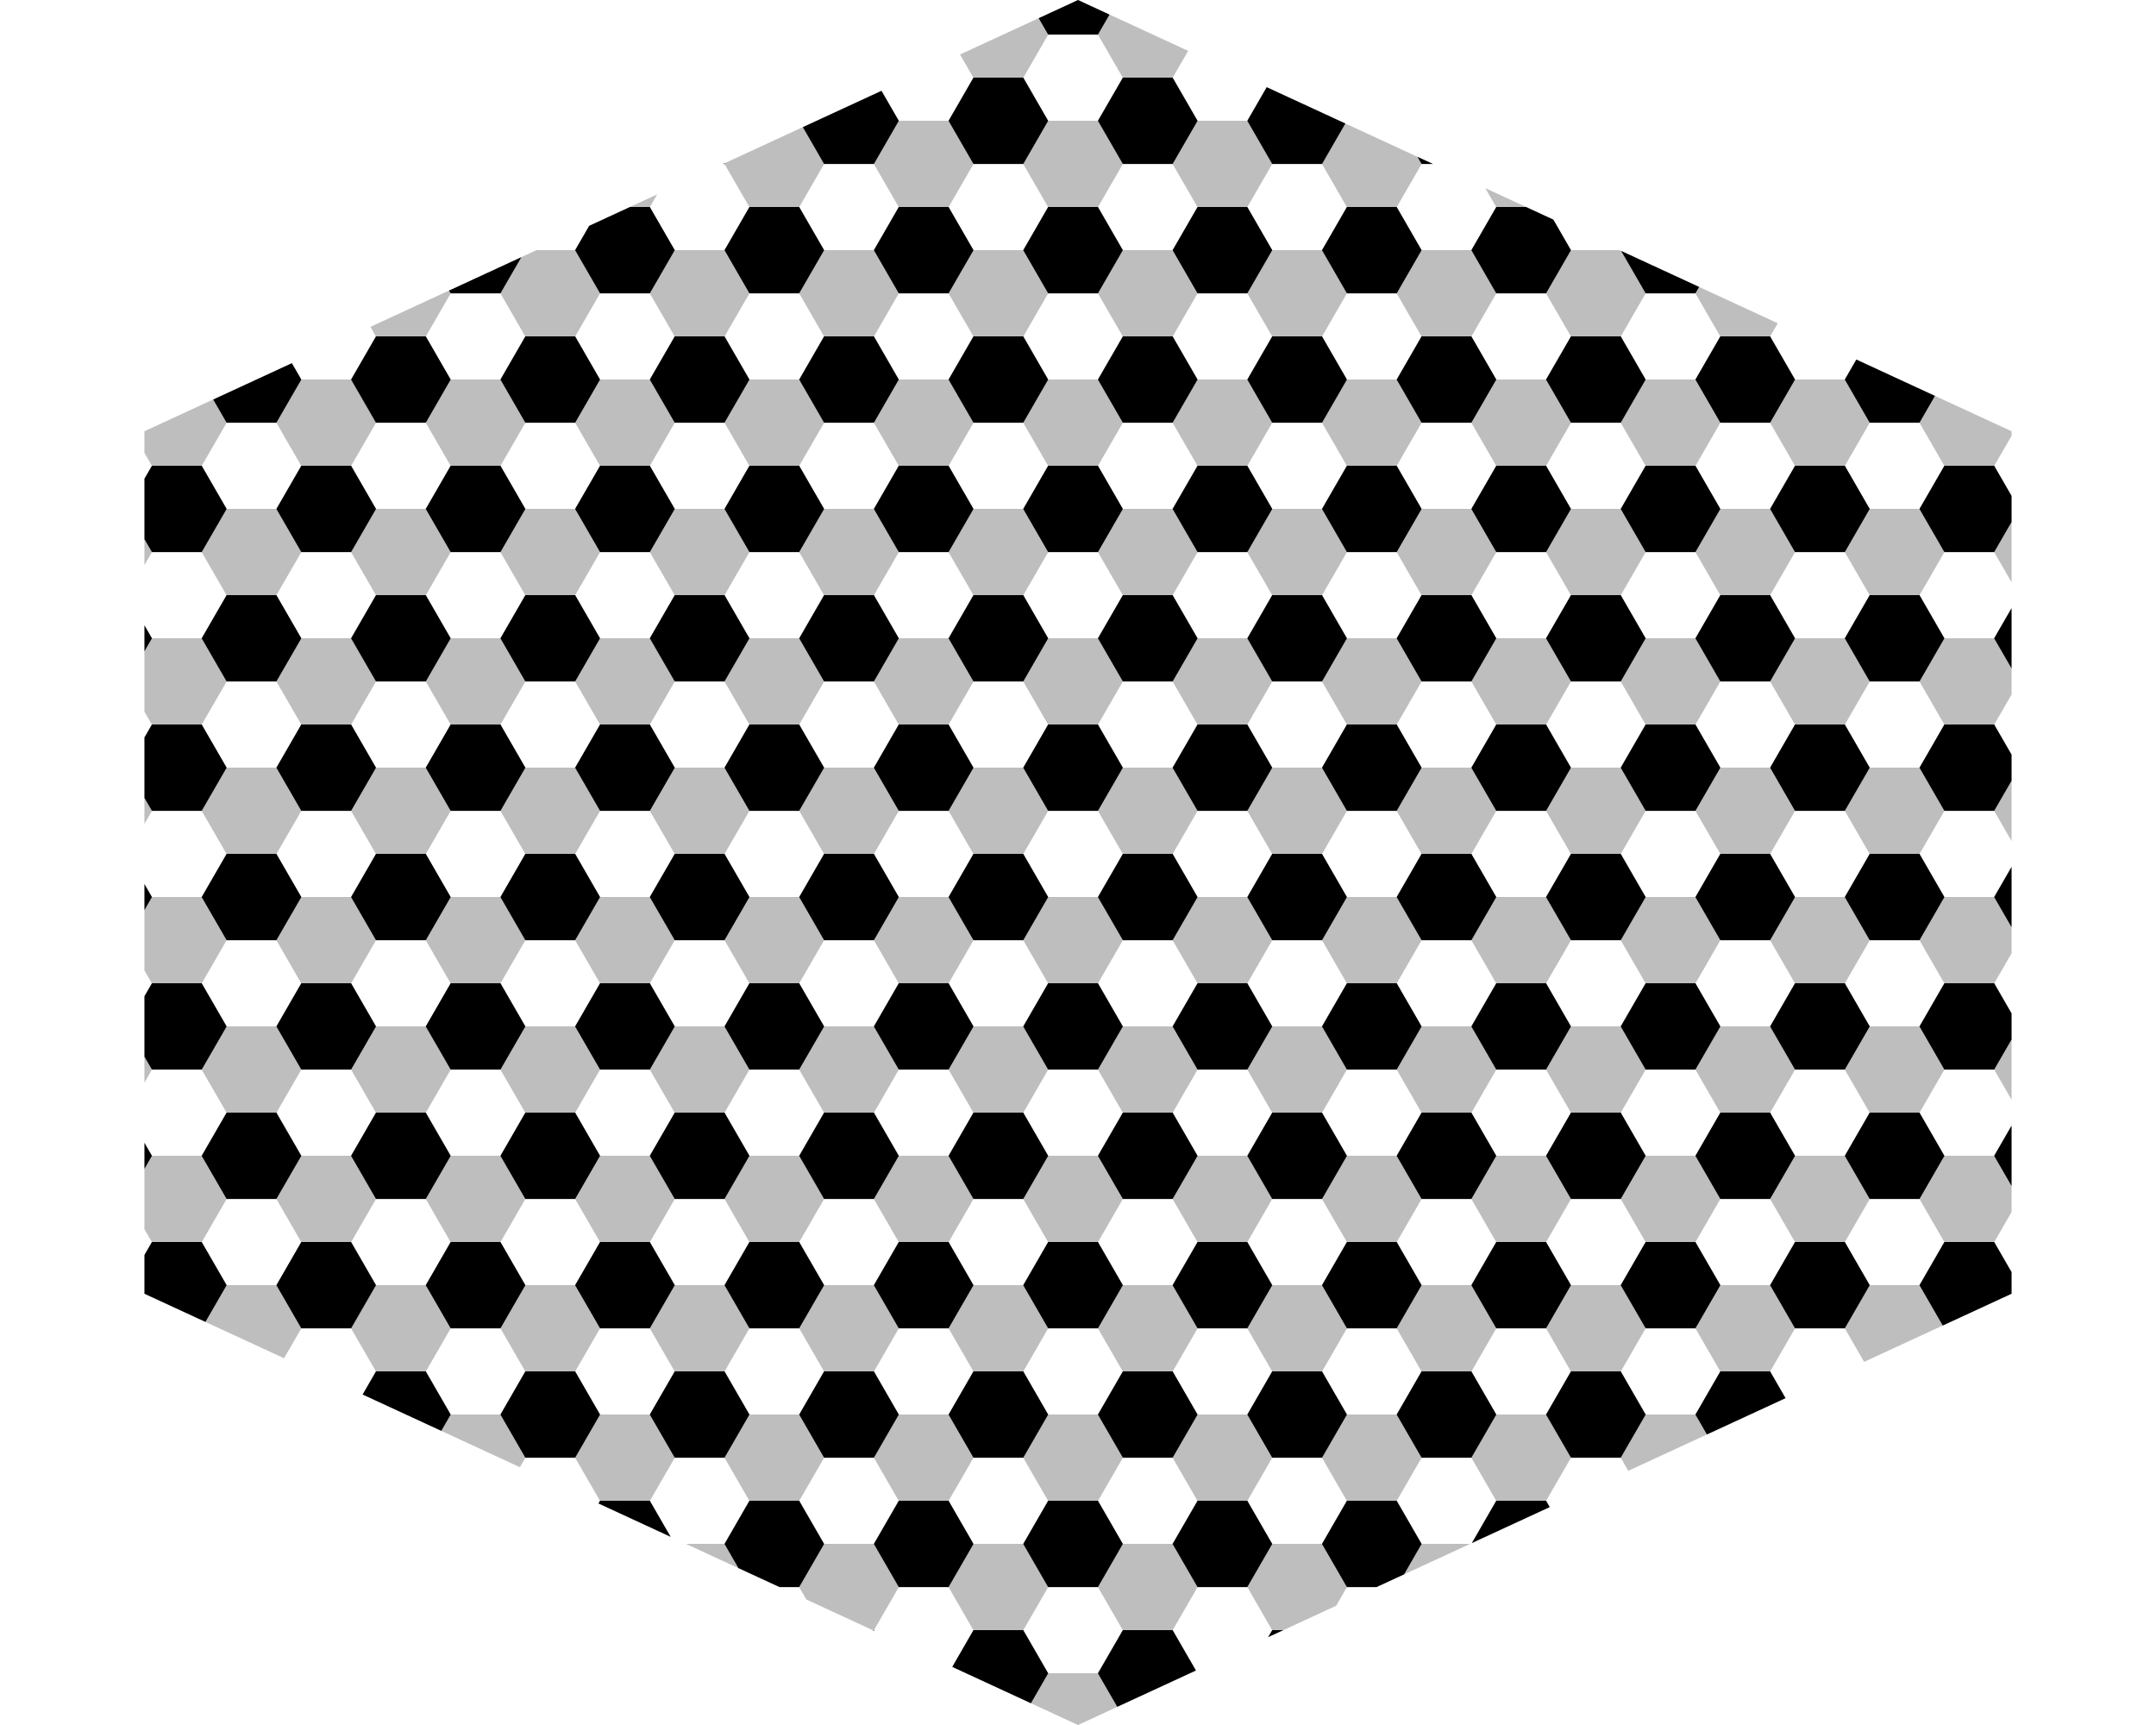 <?xml version='1.0' encoding='UTF-8' ?>
<svg xmlns='http://www.w3.org/2000/svg' xmlns:xlink='http://www.w3.org/1999/xlink' viewBox='0 0 720.00 576.00'>
<defs>
  <style type='text/css'><![CDATA[
    line, polyline, polygon, path, rect, circle {
      fill: none;
      stroke: #000000;
      stroke-linecap: round;
      stroke-linejoin: round;
      stroke-miterlimit: 10.00;
    }
  ]]></style>
</defs>
<rect width='100%' height='100%' style='stroke: none; fill: #FFFFFF;'/>
<polygon points='75.67,227.52 67.34,241.94 75.67,256.35 92.31,256.35 100.64,241.94 92.31,227.52 ' style='stroke-width: 2.13; stroke: none; fill: #FFFFFF;' />
<polygon points='75.67,400.32 67.34,414.74 75.67,429.15 92.31,429.15 100.64,414.74 92.31,400.32 ' style='stroke-width: 2.13; stroke: none; fill: #FFFFFF;' />
<polygon points='75.67,313.92 67.34,328.34 75.67,342.75 92.31,342.75 100.64,328.34 92.31,313.92 ' style='stroke-width: 2.13; stroke: none; fill: #FFFFFF;' />
<polygon points='75.67,141.12 67.34,155.54 75.67,169.95 92.31,169.95 100.64,155.54 92.31,141.12 ' style='stroke-width: 2.13; stroke: none; fill: #FFFFFF;' />
<polygon points='100.61,270.72 92.29,285.14 100.61,299.55 117.26,299.55 125.58,285.14 117.26,270.72 ' style='stroke-width: 2.13; stroke: none; fill: #FFFFFF;' />
<polygon points='100.61,184.32 92.29,198.74 100.61,213.15 117.26,213.15 125.58,198.74 117.26,184.32 ' style='stroke-width: 2.13; stroke: none; fill: #FFFFFF;' />
<polygon points='100.61,357.12 92.29,371.54 100.61,385.95 117.26,385.95 125.58,371.54 117.26,357.12 ' style='stroke-width: 2.13; stroke: none; fill: #FFFFFF;' />
<polygon points='125.55,313.92 117.23,328.34 125.55,342.75 142.20,342.75 150.52,328.34 142.20,313.92 ' style='stroke-width: 2.13; stroke: none; fill: #FFFFFF;' />
<polygon points='125.55,227.52 117.23,241.94 125.55,256.35 142.20,256.35 150.52,241.94 142.20,227.52 ' style='stroke-width: 2.13; stroke: none; fill: #FFFFFF;' />
<polygon points='125.55,400.32 117.23,414.74 125.55,429.15 142.20,429.15 150.52,414.74 142.20,400.32 ' style='stroke-width: 2.13; stroke: none; fill: #FFFFFF;' />
<polygon points='125.55,141.12 117.23,155.54 125.55,169.95 142.20,169.95 150.52,155.54 142.20,141.12 ' style='stroke-width: 2.13; stroke: none; fill: #FFFFFF;' />
<polygon points='150.49,357.12 142.17,371.54 150.49,385.95 167.14,385.95 175.46,371.54 167.14,357.12 ' style='stroke-width: 2.13; stroke: none; fill: #FFFFFF;' />
<polygon points='150.49,443.52 142.17,457.94 150.49,472.35 167.14,472.35 175.46,457.94 167.14,443.52 ' style='stroke-width: 2.13; stroke: none; fill: #FFFFFF;' />
<polygon points='150.49,97.92 142.17,112.34 150.49,126.75 167.14,126.75 175.46,112.34 167.14,97.92 ' style='stroke-width: 2.13; stroke: none; fill: #FFFFFF;' />
<polygon points='150.49,270.72 142.17,285.14 150.49,299.55 167.14,299.55 175.46,285.14 167.14,270.72 ' style='stroke-width: 2.13; stroke: none; fill: #FFFFFF;' />
<polygon points='150.49,184.32 142.17,198.74 150.49,213.15 167.14,213.15 175.46,198.74 167.14,184.32 ' style='stroke-width: 2.13; stroke: none; fill: #FFFFFF;' />
<polygon points='175.43,141.12 167.11,155.54 175.43,169.95 192.08,169.95 200.40,155.54 192.08,141.12 ' style='stroke-width: 2.13; stroke: none; fill: #FFFFFF;' />
<polygon points='175.43,400.32 167.11,414.74 175.43,429.15 192.08,429.15 200.40,414.74 192.08,400.32 ' style='stroke-width: 2.13; stroke: none; fill: #FFFFFF;' />
<polygon points='175.43,313.92 167.11,328.34 175.43,342.75 192.08,342.75 200.40,328.34 192.08,313.92 ' style='stroke-width: 2.13; stroke: none; fill: #FFFFFF;' />
<polygon points='175.43,227.52 167.11,241.94 175.43,256.35 192.08,256.35 200.40,241.94 192.08,227.52 ' style='stroke-width: 2.13; stroke: none; fill: #FFFFFF;' />
<polygon points='200.38,184.32 192.05,198.74 200.38,213.15 217.02,213.15 225.35,198.74 217.02,184.32 ' style='stroke-width: 2.13; stroke: none; fill: #FFFFFF;' />
<polygon points='200.38,443.52 192.05,457.94 200.38,472.35 217.02,472.35 225.35,457.94 217.02,443.52 ' style='stroke-width: 2.13; stroke: none; fill: #FFFFFF;' />
<polygon points='200.38,357.12 192.05,371.54 200.38,385.95 217.02,385.95 225.35,371.54 217.02,357.12 ' style='stroke-width: 2.13; stroke: none; fill: #FFFFFF;' />
<polygon points='200.38,270.72 192.05,285.14 200.38,299.55 217.02,299.55 225.35,285.14 217.02,270.72 ' style='stroke-width: 2.13; stroke: none; fill: #FFFFFF;' />
<polygon points='200.38,97.92 192.05,112.34 200.38,126.75 217.02,126.75 225.35,112.34 217.02,97.92 ' style='stroke-width: 2.13; stroke: none; fill: #FFFFFF;' />
<polygon points='225.32,227.52 216.99,241.94 225.32,256.35 241.96,256.35 250.29,241.94 241.96,227.52 ' style='stroke-width: 2.13; stroke: none; fill: #FFFFFF;' />
<polygon points='225.32,400.32 216.99,414.74 225.32,429.15 241.96,429.15 250.29,414.74 241.96,400.32 ' style='stroke-width: 2.13; stroke: none; fill: #FFFFFF;' />
<polygon points='225.32,313.92 216.99,328.34 225.32,342.75 241.96,342.75 250.29,328.34 241.96,313.92 ' style='stroke-width: 2.13; stroke: none; fill: #FFFFFF;' />
<polygon points='225.32,141.12 216.99,155.54 225.32,169.95 241.96,169.95 250.29,155.54 241.96,141.12 ' style='stroke-width: 2.13; stroke: none; fill: #FFFFFF;' />
<polygon points='250.26,443.52 241.94,457.94 250.26,472.35 266.90,472.35 275.23,457.94 266.90,443.52 ' style='stroke-width: 2.13; stroke: none; fill: #FFFFFF;' />
<polygon points='250.26,270.72 241.94,285.14 250.26,299.55 266.90,299.55 275.23,285.14 266.90,270.72 ' style='stroke-width: 2.13; stroke: none; fill: #FFFFFF;' />
<polygon points='250.26,184.32 241.94,198.74 250.26,213.15 266.90,213.15 275.23,198.74 266.90,184.32 ' style='stroke-width: 2.13; stroke: none; fill: #FFFFFF;' />
<polygon points='250.26,357.12 241.94,371.54 250.26,385.95 266.90,385.95 275.23,371.54 266.90,357.12 ' style='stroke-width: 2.13; stroke: none; fill: #FFFFFF;' />
<polygon points='250.26,97.92 241.94,112.34 250.26,126.75 266.90,126.75 275.23,112.34 266.90,97.92 ' style='stroke-width: 2.13; stroke: none; fill: #FFFFFF;' />
<polygon points='275.20,486.72 266.88,501.14 275.20,515.55 291.85,515.55 300.17,501.14 291.85,486.72 ' style='stroke-width: 2.13; stroke: none; fill: #FFFFFF;' />
<polygon points='275.20,313.92 266.88,328.34 275.20,342.75 291.85,342.75 300.17,328.34 291.85,313.92 ' style='stroke-width: 2.13; stroke: none; fill: #FFFFFF;' />
<polygon points='275.20,227.52 266.88,241.94 275.20,256.35 291.85,256.35 300.17,241.94 291.85,227.52 ' style='stroke-width: 2.13; stroke: none; fill: #FFFFFF;' />
<polygon points='275.20,141.12 266.88,155.54 275.20,169.95 291.85,169.95 300.17,155.54 291.85,141.12 ' style='stroke-width: 2.13; stroke: none; fill: #FFFFFF;' />
<polygon points='275.20,54.72 266.88,69.14 275.20,83.55 291.85,83.55 300.17,69.14 291.85,54.72 ' style='stroke-width: 2.13; stroke: none; fill: #FFFFFF;' />
<polygon points='275.20,400.32 266.88,414.74 275.20,429.15 291.85,429.15 300.17,414.74 291.85,400.32 ' style='stroke-width: 2.13; stroke: none; fill: #FFFFFF;' />
<polygon points='300.14,357.12 291.82,371.54 300.14,385.95 316.79,385.95 325.11,371.54 316.79,357.12 ' style='stroke-width: 2.13; stroke: none; fill: #FFFFFF;' />
<polygon points='300.14,443.52 291.82,457.94 300.14,472.35 316.79,472.35 325.11,457.94 316.79,443.52 ' style='stroke-width: 2.13; stroke: none; fill: #FFFFFF;' />
<polygon points='300.14,270.72 291.82,285.14 300.14,299.55 316.79,299.55 325.11,285.14 316.79,270.72 ' style='stroke-width: 2.13; stroke: none; fill: #FFFFFF;' />
<polygon points='300.14,97.92 291.82,112.34 300.14,126.75 316.79,126.75 325.11,112.34 316.79,97.92 ' style='stroke-width: 2.13; stroke: none; fill: #FFFFFF;' />
<polygon points='300.14,184.32 291.82,198.74 300.14,213.15 316.79,213.15 325.11,198.74 316.79,184.32 ' style='stroke-width: 2.13; stroke: none; fill: #FFFFFF;' />
<polygon points='325.08,400.32 316.76,414.74 325.08,429.15 341.73,429.15 350.05,414.74 341.73,400.32 ' style='stroke-width: 2.13; stroke: none; fill: #FFFFFF;' />
<polygon points='325.08,486.72 316.76,501.14 325.08,515.55 341.73,515.55 350.05,501.14 341.73,486.72 ' style='stroke-width: 2.13; stroke: none; fill: #FFFFFF;' />
<polygon points='325.08,313.92 316.76,328.34 325.08,342.75 341.73,342.75 350.05,328.34 341.73,313.92 ' style='stroke-width: 2.13; stroke: none; fill: #FFFFFF;' />
<polygon points='325.08,141.12 316.76,155.54 325.08,169.95 341.73,169.95 350.05,155.54 341.73,141.12 ' style='stroke-width: 2.13; stroke: none; fill: #FFFFFF;' />
<polygon points='325.08,227.52 316.76,241.94 325.08,256.35 341.73,256.35 350.05,241.94 341.73,227.52 ' style='stroke-width: 2.13; stroke: none; fill: #FFFFFF;' />
<polygon points='325.08,54.72 316.76,69.14 325.08,83.55 341.73,83.55 350.05,69.14 341.73,54.72 ' style='stroke-width: 2.13; stroke: none; fill: #FFFFFF;' />
<polygon points='350.02,184.32 341.70,198.74 350.02,213.15 366.67,213.15 374.99,198.74 366.67,184.32 ' style='stroke-width: 2.13; stroke: none; fill: #FFFFFF;' />
<polygon points='350.02,443.52 341.70,457.94 350.02,472.35 366.67,472.35 374.99,457.94 366.67,443.52 ' style='stroke-width: 2.13; stroke: none; fill: #FFFFFF;' />
<polygon points='350.02,357.12 341.70,371.54 350.02,385.95 366.67,385.95 374.99,371.54 366.67,357.12 ' style='stroke-width: 2.13; stroke: none; fill: #FFFFFF;' />
<polygon points='350.02,97.92 341.70,112.34 350.02,126.75 366.67,126.75 374.99,112.34 366.67,97.92 ' style='stroke-width: 2.13; stroke: none; fill: #FFFFFF;' />
<polygon points='350.02,11.52 341.70,25.94 350.02,40.35 366.67,40.35 374.99,25.94 366.67,11.52 ' style='stroke-width: 2.13; stroke: none; fill: #FFFFFF;' />
<polygon points='350.02,529.92 341.70,544.34 350.02,558.75 366.67,558.75 374.99,544.34 366.67,529.92 ' style='stroke-width: 2.13; stroke: none; fill: #FFFFFF;' />
<polygon points='350.02,270.72 341.70,285.14 350.02,299.55 366.67,299.55 374.99,285.14 366.67,270.72 ' style='stroke-width: 2.13; stroke: none; fill: #FFFFFF;' />
<polygon points='374.97,54.72 366.64,69.14 374.97,83.55 391.61,83.55 399.94,69.14 391.61,54.72 ' style='stroke-width: 2.13; stroke: none; fill: #FFFFFF;' />
<polygon points='374.97,486.72 366.64,501.14 374.97,515.55 391.61,515.55 399.94,501.14 391.61,486.72 ' style='stroke-width: 2.13; stroke: none; fill: #FFFFFF;' />
<polygon points='374.97,227.52 366.64,241.94 374.97,256.35 391.61,256.35 399.94,241.94 391.61,227.52 ' style='stroke-width: 2.13; stroke: none; fill: #FFFFFF;' />
<polygon points='374.97,400.32 366.64,414.74 374.97,429.15 391.61,429.15 399.94,414.74 391.61,400.32 ' style='stroke-width: 2.13; stroke: none; fill: #FFFFFF;' />
<polygon points='374.97,313.92 366.64,328.34 374.97,342.75 391.61,342.75 399.94,328.34 391.61,313.92 ' style='stroke-width: 2.13; stroke: none; fill: #FFFFFF;' />
<polygon points='374.97,141.12 366.64,155.54 374.97,169.95 391.61,169.95 399.94,155.54 391.61,141.12 ' style='stroke-width: 2.13; stroke: none; fill: #FFFFFF;' />
<polygon points='399.91,443.52 391.58,457.94 399.91,472.35 416.55,472.35 424.88,457.94 416.55,443.52 ' style='stroke-width: 2.13; stroke: none; fill: #FFFFFF;' />
<polygon points='399.91,270.72 391.58,285.14 399.91,299.55 416.55,299.55 424.88,285.14 416.55,270.72 ' style='stroke-width: 2.13; stroke: none; fill: #FFFFFF;' />
<polygon points='399.91,357.12 391.58,371.54 399.91,385.95 416.55,385.95 424.88,371.54 416.55,357.12 ' style='stroke-width: 2.13; stroke: none; fill: #FFFFFF;' />
<polygon points='399.91,184.32 391.58,198.74 399.91,213.15 416.55,213.15 424.88,198.74 416.55,184.32 ' style='stroke-width: 2.13; stroke: none; fill: #FFFFFF;' />
<polygon points='399.91,97.92 391.58,112.34 399.91,126.75 416.55,126.75 424.88,112.34 416.55,97.92 ' style='stroke-width: 2.13; stroke: none; fill: #FFFFFF;' />
<polygon points='424.85,313.92 416.53,328.34 424.85,342.75 441.50,342.75 449.82,328.34 441.50,313.92 ' style='stroke-width: 2.13; stroke: none; fill: #FFFFFF;' />
<polygon points='424.85,141.12 416.53,155.54 424.85,169.95 441.50,169.95 449.82,155.54 441.50,141.12 ' style='stroke-width: 2.13; stroke: none; fill: #FFFFFF;' />
<polygon points='424.85,54.72 416.53,69.14 424.85,83.55 441.50,83.55 449.82,69.14 441.50,54.72 ' style='stroke-width: 2.13; stroke: none; fill: #FFFFFF;' />
<polygon points='424.85,486.72 416.53,501.14 424.85,515.55 441.50,515.55 449.82,501.14 441.50,486.72 ' style='stroke-width: 2.13; stroke: none; fill: #FFFFFF;' />
<polygon points='424.85,400.32 416.53,414.74 424.85,429.15 441.50,429.15 449.82,414.74 441.50,400.32 ' style='stroke-width: 2.13; stroke: none; fill: #FFFFFF;' />
<polygon points='424.85,227.52 416.53,241.94 424.85,256.35 441.50,256.35 449.82,241.94 441.50,227.52 ' style='stroke-width: 2.13; stroke: none; fill: #FFFFFF;' />
<polygon points='449.79,184.32 441.47,198.74 449.79,213.15 466.44,213.15 474.76,198.74 466.44,184.32 ' style='stroke-width: 2.13; stroke: none; fill: #FFFFFF;' />
<polygon points='449.79,443.52 441.47,457.94 449.79,472.35 466.44,472.35 474.76,457.94 466.44,443.52 ' style='stroke-width: 2.13; stroke: none; fill: #FFFFFF;' />
<polygon points='449.79,357.12 441.47,371.54 449.79,385.95 466.44,385.95 474.76,371.54 466.44,357.12 ' style='stroke-width: 2.13; stroke: none; fill: #FFFFFF;' />
<polygon points='449.79,270.72 441.47,285.14 449.79,299.55 466.44,299.55 474.76,285.14 466.44,270.72 ' style='stroke-width: 2.13; stroke: none; fill: #FFFFFF;' />
<polygon points='449.79,97.92 441.47,112.34 449.79,126.75 466.44,126.75 474.76,112.34 466.44,97.92 ' style='stroke-width: 2.13; stroke: none; fill: #FFFFFF;' />
<polygon points='474.73,400.32 466.41,414.74 474.73,429.15 491.38,429.15 499.70,414.74 491.38,400.32 ' style='stroke-width: 2.13; stroke: none; fill: #FFFFFF;' />
<polygon points='474.73,313.92 466.41,328.34 474.73,342.75 491.38,342.75 499.70,328.34 491.38,313.92 ' style='stroke-width: 2.13; stroke: none; fill: #FFFFFF;' />
<polygon points='474.73,227.52 466.41,241.94 474.73,256.35 491.38,256.35 499.70,241.94 491.38,227.52 ' style='stroke-width: 2.13; stroke: none; fill: #FFFFFF;' />
<polygon points='474.73,141.12 466.41,155.54 474.73,169.95 491.38,169.95 499.70,155.54 491.38,141.12 ' style='stroke-width: 2.13; stroke: none; fill: #FFFFFF;' />
<polygon points='499.67,443.52 491.35,457.94 499.67,472.35 516.32,472.35 524.64,457.94 516.32,443.52 ' style='stroke-width: 2.13; stroke: none; fill: #FFFFFF;' />
<polygon points='499.67,270.72 491.35,285.14 499.67,299.55 516.32,299.55 524.64,285.14 516.32,270.72 ' style='stroke-width: 2.13; stroke: none; fill: #FFFFFF;' />
<polygon points='499.67,97.92 491.35,112.34 499.67,126.75 516.32,126.75 524.64,112.34 516.32,97.92 ' style='stroke-width: 2.13; stroke: none; fill: #FFFFFF;' />
<polygon points='499.67,357.12 491.35,371.54 499.67,385.95 516.32,385.95 524.64,371.54 516.32,357.12 ' style='stroke-width: 2.13; stroke: none; fill: #FFFFFF;' />
<polygon points='499.67,184.32 491.35,198.74 499.67,213.15 516.32,213.15 524.64,198.74 516.32,184.32 ' style='stroke-width: 2.13; stroke: none; fill: #FFFFFF;' />
<polygon points='524.62,227.52 516.29,241.94 524.62,256.35 541.26,256.35 549.58,241.94 541.26,227.52 ' style='stroke-width: 2.13; stroke: none; fill: #FFFFFF;' />
<polygon points='524.62,141.12 516.29,155.54 524.62,169.95 541.26,169.95 549.58,155.54 541.26,141.12 ' style='stroke-width: 2.13; stroke: none; fill: #FFFFFF;' />
<polygon points='524.62,400.32 516.29,414.74 524.62,429.15 541.26,429.15 549.58,414.74 541.26,400.32 ' style='stroke-width: 2.13; stroke: none; fill: #FFFFFF;' />
<polygon points='524.62,313.92 516.29,328.34 524.62,342.75 541.26,342.75 549.58,328.34 541.26,313.92 ' style='stroke-width: 2.13; stroke: none; fill: #FFFFFF;' />
<polygon points='549.56,443.52 541.23,457.94 549.56,472.35 566.20,472.35 574.53,457.94 566.20,443.52 ' style='stroke-width: 2.13; stroke: none; fill: #FFFFFF;' />
<polygon points='549.56,357.12 541.23,371.54 549.56,385.95 566.20,385.95 574.53,371.54 566.20,357.12 ' style='stroke-width: 2.13; stroke: none; fill: #FFFFFF;' />
<polygon points='549.56,270.72 541.23,285.14 549.56,299.55 566.20,299.55 574.53,285.14 566.20,270.72 ' style='stroke-width: 2.13; stroke: none; fill: #FFFFFF;' />
<polygon points='549.56,184.32 541.23,198.74 549.56,213.15 566.20,213.15 574.53,198.74 566.20,184.32 ' style='stroke-width: 2.13; stroke: none; fill: #FFFFFF;' />
<polygon points='549.56,97.92 541.23,112.34 549.56,126.75 566.20,126.75 574.53,112.34 566.20,97.92 ' style='stroke-width: 2.13; stroke: none; fill: #FFFFFF;' />
<polygon points='574.50,400.32 566.18,414.74 574.50,429.15 591.14,429.15 599.47,414.74 591.14,400.32 ' style='stroke-width: 2.13; stroke: none; fill: #FFFFFF;' />
<polygon points='574.50,227.52 566.18,241.94 574.50,256.35 591.14,256.35 599.47,241.94 591.14,227.52 ' style='stroke-width: 2.13; stroke: none; fill: #FFFFFF;' />
<polygon points='574.50,313.92 566.18,328.34 574.50,342.75 591.14,342.75 599.47,328.34 591.14,313.92 ' style='stroke-width: 2.13; stroke: none; fill: #FFFFFF;' />
<polygon points='574.50,141.12 566.18,155.54 574.50,169.95 591.14,169.95 599.47,155.54 591.14,141.12 ' style='stroke-width: 2.13; stroke: none; fill: #FFFFFF;' />
<polygon points='599.44,357.12 591.12,371.54 599.44,385.95 616.09,385.95 624.41,371.54 616.09,357.12 ' style='stroke-width: 2.13; stroke: none; fill: #FFFFFF;' />
<polygon points='599.44,270.72 591.12,285.14 599.44,299.55 616.09,299.55 624.41,285.14 616.09,270.72 ' style='stroke-width: 2.13; stroke: none; fill: #FFFFFF;' />
<polygon points='599.44,184.32 591.12,198.74 599.44,213.15 616.09,213.15 624.41,198.74 616.09,184.32 ' style='stroke-width: 2.13; stroke: none; fill: #FFFFFF;' />
<polygon points='624.38,313.92 616.06,328.34 624.38,342.75 641.03,342.75 649.35,328.34 641.03,313.92 ' style='stroke-width: 2.13; stroke: none; fill: #FFFFFF;' />
<polygon points='624.38,227.52 616.06,241.94 624.38,256.35 641.03,256.35 649.35,241.94 641.03,227.52 ' style='stroke-width: 2.13; stroke: none; fill: #FFFFFF;' />
<polygon points='624.38,141.12 616.06,155.54 624.38,169.95 641.03,169.95 649.35,155.54 641.03,141.12 ' style='stroke-width: 2.13; stroke: none; fill: #FFFFFF;' />
<polygon points='624.38,400.32 616.06,414.74 624.38,429.15 641.03,429.15 649.35,414.74 641.03,400.32 ' style='stroke-width: 2.13; stroke: none; fill: #FFFFFF;' />
<polygon points='48.23,151.17 50.75,155.54 48.23,159.91 48.23,151.17 ' style='stroke-width: 2.13; stroke: none; fill: #FFFFFF;' />
<polygon points='48.23,237.57 50.75,241.94 48.23,246.31 48.23,237.57 ' style='stroke-width: 2.13; stroke: none; fill: #FFFFFF;' />
<polygon points='48.23,410.37 50.75,414.74 48.23,419.11 48.23,410.37 ' style='stroke-width: 2.13; stroke: none; fill: #FFFFFF;' />
<polygon points='48.23,323.97 50.75,328.34 48.23,332.71 48.23,323.97 ' style='stroke-width: 2.13; stroke: none; fill: #FFFFFF;' />
<polygon points='48.23,275.04 50.73,270.72 67.37,270.72 75.70,285.14 67.37,299.55 50.73,299.55 48.23,295.23 48.23,275.04 ' style='stroke-width: 2.13; stroke: none; fill: #FFFFFF;' />
<polygon points='48.23,361.44 50.73,357.12 67.37,357.12 75.70,371.54 67.37,385.95 50.73,385.95 48.23,381.63 48.23,361.44 ' style='stroke-width: 2.13; stroke: none; fill: #FFFFFF;' />
<polygon points='48.23,188.64 50.73,184.32 67.37,184.32 75.70,198.74 67.37,213.15 50.73,213.15 48.23,208.83 48.23,188.64 ' style='stroke-width: 2.13; stroke: none; fill: #FFFFFF;' />
<polygon points='94.83,453.53 100.61,443.52 117.26,443.52 125.58,457.94 121.12,465.67 94.83,453.53 ' style='stroke-width: 2.13; stroke: none; fill: #FFFFFF;' />
<polygon points='123.73,109.13 125.58,112.34 117.26,126.75 100.61,126.75 97.44,121.27 123.73,109.13 ' style='stroke-width: 2.13; stroke: none; fill: #FFFFFF;' />
<polygon points='173.60,489.90 175.43,486.72 192.08,486.72 200.40,501.14 199.88,502.04 173.60,489.90 ' style='stroke-width: 2.13; stroke: none; fill: #FFFFFF;' />
<polygon points='196.80,75.38 192.08,83.55 179.10,83.55 196.80,75.38 ' style='stroke-width: 2.13; stroke: none; fill: #FFFFFF;' />
<polygon points='223.93,513.15 216.99,501.14 225.32,486.72 241.96,486.72 250.29,501.14 241.96,515.55 229.13,515.55 223.93,513.15 ' style='stroke-width: 2.13; stroke: none; fill: #FFFFFF;' />
<polygon points='241.52,54.72 241.96,54.72 250.29,69.14 241.96,83.55 225.32,83.55 216.99,69.14 219.42,64.93 241.52,54.72 ' style='stroke-width: 2.13; stroke: none; fill: #FFFFFF;' />
<polygon points='260.24,529.92 266.90,529.92 269.33,534.12 260.24,529.92 ' style='stroke-width: 2.13; stroke: none; fill: #FFFFFF;' />
<polygon points='291.95,544.57 291.82,544.34 300.14,529.92 316.79,529.92 325.11,544.34 318.02,556.61 291.95,544.57 ' style='stroke-width: 2.13; stroke: none; fill: #FFFFFF;' />
<polygon points='320.63,18.18 325.11,25.94 316.79,40.35 300.14,40.35 294.35,30.32 320.63,18.18 ' style='stroke-width: 2.13; stroke: none; fill: #FFFFFF;' />
<polygon points='399.37,557.82 391.58,544.34 399.91,529.92 416.55,529.92 424.88,544.34 423.54,546.65 399.37,557.82 ' style='stroke-width: 2.13; stroke: none; fill: #FFFFFF;' />
<polygon points='423.04,29.12 416.55,40.35 399.91,40.35 391.58,25.94 396.76,16.98 423.04,29.12 ' style='stroke-width: 2.13; stroke: none; fill: #FFFFFF;' />
<polygon points='446.16,536.20 449.79,529.92 459.76,529.92 446.16,536.20 ' style='stroke-width: 2.13; stroke: none; fill: #FFFFFF;' />
<polygon points='496.07,62.85 499.70,69.14 491.38,83.55 474.73,83.55 466.41,69.14 474.73,54.72 478.48,54.72 496.07,62.85 ' style='stroke-width: 2.13; stroke: none; fill: #FFFFFF;' />
<polygon points='490.87,515.55 474.73,515.55 466.41,501.14 474.73,486.72 491.38,486.72 499.70,501.14 491.56,515.23 490.87,515.55 ' style='stroke-width: 2.13; stroke: none; fill: #FFFFFF;' />
<polygon points='517.51,503.25 516.29,501.14 524.62,486.72 541.26,486.72 543.79,491.11 517.51,503.25 ' style='stroke-width: 2.13; stroke: none; fill: #FFFFFF;' />
<polygon points='540.90,83.55 524.62,83.55 518.69,73.30 540.90,83.55 ' style='stroke-width: 2.13; stroke: none; fill: #FFFFFF;' />
<polygon points='596.27,466.87 591.12,457.94 599.44,443.52 616.09,443.52 622.56,454.73 596.27,466.87 ' style='stroke-width: 2.13; stroke: none; fill: #FFFFFF;' />
<polygon points='619.95,120.07 616.09,126.75 599.44,126.75 591.12,112.34 593.66,107.93 619.95,120.07 ' style='stroke-width: 2.13; stroke: none; fill: #FFFFFF;' />
<polygon points='671.77,375.91 665.97,385.95 649.32,385.95 641.00,371.54 649.32,357.12 665.97,357.12 671.77,367.17 671.77,375.91 ' style='stroke-width: 2.13; stroke: none; fill: #FFFFFF;' />
<polygon points='671.77,289.51 665.97,299.55 649.32,299.55 641.00,285.14 649.32,270.72 665.97,270.72 671.77,280.77 671.77,289.51 ' style='stroke-width: 2.13; stroke: none; fill: #FFFFFF;' />
<polygon points='671.77,203.11 665.97,213.15 649.32,213.15 641.00,198.74 649.32,184.32 665.97,184.32 671.77,194.37 671.77,203.11 ' style='stroke-width: 2.13; stroke: none; fill: #FFFFFF;' />
<polygon points='671.77,424.83 665.94,414.74 671.77,404.64 671.77,424.83 ' style='stroke-width: 2.13; stroke: none; fill: #FFFFFF;' />
<polygon points='671.77,338.43 665.94,328.34 671.77,318.24 671.77,338.43 ' style='stroke-width: 2.13; stroke: none; fill: #FFFFFF;' />
<polygon points='671.77,252.03 665.94,241.94 671.77,231.84 671.77,252.03 ' style='stroke-width: 2.13; stroke: none; fill: #FFFFFF;' />
<polygon points='671.77,165.63 665.94,155.54 671.77,145.44 671.77,165.63 ' style='stroke-width: 2.13; stroke: none; fill: #FFFFFF;' />
<polygon points='75.67,342.72 67.34,357.14 75.67,371.55 92.31,371.55 100.64,357.14 92.31,342.72 ' style='stroke-width: 2.13; stroke: none; fill: #BEBEBE;' />
<polygon points='75.67,256.32 67.34,270.74 75.67,285.15 92.31,285.15 100.64,270.74 92.31,256.32 ' style='stroke-width: 2.13; stroke: none; fill: #BEBEBE;' />
<polygon points='75.67,169.92 67.34,184.34 75.67,198.75 92.31,198.75 100.64,184.34 92.31,169.92 ' style='stroke-width: 2.13; stroke: none; fill: #BEBEBE;' />
<polygon points='100.61,299.52 92.29,313.94 100.61,328.35 117.26,328.35 125.58,313.94 117.26,299.52 ' style='stroke-width: 2.13; stroke: none; fill: #BEBEBE;' />
<polygon points='100.61,385.92 92.29,400.34 100.61,414.75 117.26,414.75 125.58,400.34 117.26,385.92 ' style='stroke-width: 2.13; stroke: none; fill: #BEBEBE;' />
<polygon points='100.61,213.12 92.29,227.54 100.61,241.95 117.26,241.95 125.58,227.54 117.26,213.12 ' style='stroke-width: 2.13; stroke: none; fill: #BEBEBE;' />
<polygon points='100.61,126.72 92.29,141.14 100.61,155.55 117.26,155.55 125.58,141.14 117.26,126.72 ' style='stroke-width: 2.13; stroke: none; fill: #BEBEBE;' />
<polygon points='125.55,429.12 117.23,443.54 125.55,457.95 142.20,457.95 150.52,443.54 142.20,429.12 ' style='stroke-width: 2.13; stroke: none; fill: #BEBEBE;' />
<polygon points='125.55,342.72 117.23,357.14 125.55,371.55 142.20,371.55 150.52,357.14 142.20,342.72 ' style='stroke-width: 2.13; stroke: none; fill: #BEBEBE;' />
<polygon points='125.55,169.92 117.23,184.34 125.55,198.75 142.20,198.75 150.52,184.34 142.20,169.92 ' style='stroke-width: 2.13; stroke: none; fill: #BEBEBE;' />
<polygon points='125.55,256.32 117.23,270.74 125.55,285.15 142.20,285.15 150.52,270.74 142.20,256.32 ' style='stroke-width: 2.13; stroke: none; fill: #BEBEBE;' />
<polygon points='150.49,385.92 142.17,400.34 150.49,414.75 167.14,414.75 175.46,400.34 167.14,385.92 ' style='stroke-width: 2.13; stroke: none; fill: #BEBEBE;' />
<polygon points='150.49,299.52 142.17,313.94 150.49,328.35 167.14,328.35 175.46,313.94 167.14,299.52 ' style='stroke-width: 2.13; stroke: none; fill: #BEBEBE;' />
<polygon points='150.49,213.12 142.17,227.54 150.49,241.95 167.14,241.95 175.46,227.54 167.14,213.12 ' style='stroke-width: 2.13; stroke: none; fill: #BEBEBE;' />
<polygon points='150.49,126.72 142.17,141.14 150.49,155.55 167.14,155.55 175.46,141.14 167.14,126.72 ' style='stroke-width: 2.13; stroke: none; fill: #BEBEBE;' />
<polygon points='175.43,429.12 167.11,443.54 175.43,457.95 192.08,457.95 200.40,443.54 192.08,429.12 ' style='stroke-width: 2.13; stroke: none; fill: #BEBEBE;' />
<polygon points='175.43,169.92 167.11,184.34 175.43,198.75 192.08,198.75 200.40,184.34 192.08,169.92 ' style='stroke-width: 2.13; stroke: none; fill: #BEBEBE;' />
<polygon points='175.43,342.72 167.11,357.14 175.43,371.55 192.08,371.55 200.40,357.14 192.08,342.72 ' style='stroke-width: 2.13; stroke: none; fill: #BEBEBE;' />
<polygon points='175.43,256.32 167.11,270.74 175.43,285.15 192.08,285.15 200.40,270.74 192.08,256.32 ' style='stroke-width: 2.13; stroke: none; fill: #BEBEBE;' />
<polygon points='200.38,472.32 192.05,486.74 200.38,501.15 217.02,501.15 225.35,486.74 217.02,472.32 ' style='stroke-width: 2.13; stroke: none; fill: #BEBEBE;' />
<polygon points='200.38,299.52 192.05,313.94 200.38,328.35 217.02,328.35 225.35,313.94 217.02,299.52 ' style='stroke-width: 2.13; stroke: none; fill: #BEBEBE;' />
<polygon points='200.38,213.12 192.05,227.54 200.38,241.95 217.02,241.95 225.35,227.54 217.02,213.12 ' style='stroke-width: 2.13; stroke: none; fill: #BEBEBE;' />
<polygon points='200.38,385.92 192.05,400.34 200.38,414.75 217.02,414.75 225.35,400.34 217.02,385.92 ' style='stroke-width: 2.13; stroke: none; fill: #BEBEBE;' />
<polygon points='200.38,126.72 192.05,141.14 200.38,155.55 217.02,155.55 225.35,141.14 217.02,126.72 ' style='stroke-width: 2.13; stroke: none; fill: #BEBEBE;' />
<polygon points='225.32,83.52 216.99,97.94 225.32,112.35 241.96,112.35 250.29,97.94 241.96,83.52 ' style='stroke-width: 2.13; stroke: none; fill: #BEBEBE;' />
<polygon points='225.32,256.32 216.99,270.74 225.32,285.15 241.96,285.15 250.29,270.74 241.96,256.32 ' style='stroke-width: 2.13; stroke: none; fill: #BEBEBE;' />
<polygon points='225.32,169.92 216.99,184.34 225.32,198.75 241.96,198.75 250.29,184.34 241.96,169.92 ' style='stroke-width: 2.13; stroke: none; fill: #BEBEBE;' />
<polygon points='225.32,429.12 216.99,443.54 225.32,457.95 241.96,457.95 250.29,443.54 241.96,429.12 ' style='stroke-width: 2.13; stroke: none; fill: #BEBEBE;' />
<polygon points='225.32,342.72 216.99,357.14 225.32,371.55 241.96,371.55 250.29,357.14 241.96,342.72 ' style='stroke-width: 2.13; stroke: none; fill: #BEBEBE;' />
<polygon points='250.26,299.52 241.94,313.94 250.26,328.35 266.90,328.35 275.23,313.94 266.90,299.52 ' style='stroke-width: 2.13; stroke: none; fill: #BEBEBE;' />
<polygon points='250.26,126.72 241.94,141.14 250.26,155.55 266.90,155.55 275.23,141.14 266.90,126.72 ' style='stroke-width: 2.13; stroke: none; fill: #BEBEBE;' />
<polygon points='250.26,213.12 241.94,227.54 250.26,241.95 266.90,241.95 275.23,227.54 266.90,213.12 ' style='stroke-width: 2.13; stroke: none; fill: #BEBEBE;' />
<polygon points='250.26,472.32 241.94,486.74 250.26,501.15 266.90,501.15 275.23,486.74 266.90,472.32 ' style='stroke-width: 2.13; stroke: none; fill: #BEBEBE;' />
<polygon points='250.26,385.92 241.94,400.34 250.26,414.75 266.90,414.75 275.23,400.34 266.90,385.92 ' style='stroke-width: 2.13; stroke: none; fill: #BEBEBE;' />
<polygon points='275.20,342.72 266.88,357.14 275.20,371.55 291.85,371.55 300.17,357.14 291.85,342.72 ' style='stroke-width: 2.13; stroke: none; fill: #BEBEBE;' />
<polygon points='275.20,169.92 266.88,184.34 275.20,198.75 291.85,198.75 300.17,184.34 291.85,169.92 ' style='stroke-width: 2.13; stroke: none; fill: #BEBEBE;' />
<polygon points='275.20,83.52 266.88,97.94 275.20,112.35 291.85,112.35 300.17,97.94 291.85,83.52 ' style='stroke-width: 2.13; stroke: none; fill: #BEBEBE;' />
<polygon points='275.20,429.12 266.88,443.54 275.20,457.95 291.85,457.95 300.17,443.54 291.85,429.12 ' style='stroke-width: 2.13; stroke: none; fill: #BEBEBE;' />
<polygon points='275.20,256.32 266.88,270.74 275.20,285.15 291.85,285.15 300.17,270.74 291.85,256.32 ' style='stroke-width: 2.13; stroke: none; fill: #BEBEBE;' />
<polygon points='300.14,385.92 291.82,400.34 300.14,414.75 316.79,414.75 325.11,400.34 316.79,385.92 ' style='stroke-width: 2.13; stroke: none; fill: #BEBEBE;' />
<polygon points='300.14,213.12 291.82,227.54 300.14,241.95 316.79,241.95 325.11,227.54 316.79,213.12 ' style='stroke-width: 2.13; stroke: none; fill: #BEBEBE;' />
<polygon points='300.14,126.72 291.82,141.14 300.14,155.55 316.79,155.55 325.11,141.14 316.79,126.72 ' style='stroke-width: 2.13; stroke: none; fill: #BEBEBE;' />
<polygon points='300.14,40.32 291.82,54.74 300.14,69.15 316.79,69.15 325.11,54.74 316.79,40.32 ' style='stroke-width: 2.13; stroke: none; fill: #BEBEBE;' />
<polygon points='300.14,472.32 291.82,486.74 300.14,501.15 316.79,501.15 325.11,486.74 316.79,472.32 ' style='stroke-width: 2.13; stroke: none; fill: #BEBEBE;' />
<polygon points='300.14,299.52 291.82,313.94 300.14,328.35 316.79,328.35 325.11,313.94 316.79,299.52 ' style='stroke-width: 2.13; stroke: none; fill: #BEBEBE;' />
<polygon points='325.08,256.32 316.76,270.74 325.08,285.15 341.73,285.15 350.05,270.74 341.73,256.32 ' style='stroke-width: 2.13; stroke: none; fill: #BEBEBE;' />
<polygon points='325.08,83.52 316.76,97.94 325.08,112.35 341.73,112.35 350.05,97.94 341.73,83.52 ' style='stroke-width: 2.13; stroke: none; fill: #BEBEBE;' />
<polygon points='325.08,342.72 316.76,357.14 325.08,371.55 341.73,371.55 350.05,357.14 341.73,342.72 ' style='stroke-width: 2.13; stroke: none; fill: #BEBEBE;' />
<polygon points='325.08,169.92 316.76,184.34 325.08,198.75 341.73,198.75 350.05,184.34 341.73,169.92 ' style='stroke-width: 2.13; stroke: none; fill: #BEBEBE;' />
<polygon points='325.08,515.52 316.76,529.94 325.08,544.35 341.73,544.35 350.05,529.94 341.73,515.52 ' style='stroke-width: 2.13; stroke: none; fill: #BEBEBE;' />
<polygon points='325.08,429.12 316.76,443.54 325.08,457.95 341.73,457.95 350.05,443.54 341.73,429.12 ' style='stroke-width: 2.13; stroke: none; fill: #BEBEBE;' />
<polygon points='350.02,472.32 341.70,486.74 350.02,501.15 366.67,501.15 374.99,486.74 366.67,472.32 ' style='stroke-width: 2.13; stroke: none; fill: #BEBEBE;' />
<polygon points='350.02,299.52 341.70,313.94 350.02,328.35 366.67,328.35 374.99,313.94 366.67,299.52 ' style='stroke-width: 2.13; stroke: none; fill: #BEBEBE;' />
<polygon points='350.02,213.12 341.70,227.54 350.02,241.95 366.67,241.95 374.99,227.54 366.67,213.12 ' style='stroke-width: 2.13; stroke: none; fill: #BEBEBE;' />
<polygon points='350.02,126.72 341.70,141.14 350.02,155.55 366.67,155.55 374.99,141.14 366.67,126.72 ' style='stroke-width: 2.13; stroke: none; fill: #BEBEBE;' />
<polygon points='350.02,40.32 341.70,54.74 350.02,69.15 366.67,69.15 374.99,54.74 366.67,40.32 ' style='stroke-width: 2.13; stroke: none; fill: #BEBEBE;' />
<polygon points='350.02,385.92 341.70,400.34 350.02,414.75 366.67,414.75 374.99,400.34 366.67,385.92 ' style='stroke-width: 2.13; stroke: none; fill: #BEBEBE;' />
<polygon points='374.97,169.92 366.64,184.34 374.97,198.75 391.61,198.75 399.94,184.34 391.61,169.92 ' style='stroke-width: 2.13; stroke: none; fill: #BEBEBE;' />
<polygon points='374.97,83.52 366.64,97.94 374.97,112.35 391.61,112.35 399.94,97.94 391.61,83.52 ' style='stroke-width: 2.13; stroke: none; fill: #BEBEBE;' />
<polygon points='374.97,515.52 366.64,529.94 374.97,544.35 391.61,544.35 399.94,529.94 391.61,515.52 ' style='stroke-width: 2.13; stroke: none; fill: #BEBEBE;' />
<polygon points='374.97,429.12 366.64,443.54 374.97,457.95 391.61,457.95 399.94,443.54 391.61,429.12 ' style='stroke-width: 2.13; stroke: none; fill: #BEBEBE;' />
<polygon points='374.97,342.72 366.64,357.14 374.97,371.55 391.61,371.55 399.94,357.14 391.61,342.72 ' style='stroke-width: 2.13; stroke: none; fill: #BEBEBE;' />
<polygon points='374.97,256.32 366.64,270.74 374.97,285.15 391.61,285.15 399.94,270.74 391.61,256.32 ' style='stroke-width: 2.13; stroke: none; fill: #BEBEBE;' />
<polygon points='399.91,213.12 391.58,227.54 399.91,241.95 416.55,241.95 424.88,227.54 416.55,213.12 ' style='stroke-width: 2.13; stroke: none; fill: #BEBEBE;' />
<polygon points='399.91,299.52 391.58,313.94 399.91,328.35 416.55,328.35 424.88,313.94 416.55,299.52 ' style='stroke-width: 2.13; stroke: none; fill: #BEBEBE;' />
<polygon points='399.91,472.32 391.58,486.74 399.91,501.15 416.55,501.15 424.88,486.74 416.55,472.32 ' style='stroke-width: 2.13; stroke: none; fill: #BEBEBE;' />
<polygon points='399.91,385.92 391.58,400.34 399.91,414.75 416.55,414.75 424.88,400.34 416.55,385.92 ' style='stroke-width: 2.13; stroke: none; fill: #BEBEBE;' />
<polygon points='399.91,126.72 391.58,141.14 399.91,155.55 416.55,155.55 424.88,141.14 416.55,126.72 ' style='stroke-width: 2.13; stroke: none; fill: #BEBEBE;' />
<polygon points='399.91,40.32 391.58,54.74 399.91,69.15 416.55,69.15 424.88,54.74 416.55,40.32 ' style='stroke-width: 2.13; stroke: none; fill: #BEBEBE;' />
<polygon points='424.85,429.12 416.53,443.54 424.85,457.95 441.50,457.95 449.82,443.54 441.50,429.12 ' style='stroke-width: 2.13; stroke: none; fill: #BEBEBE;' />
<polygon points='424.85,256.32 416.53,270.74 424.85,285.15 441.50,285.15 449.82,270.74 441.50,256.32 ' style='stroke-width: 2.13; stroke: none; fill: #BEBEBE;' />
<polygon points='424.85,169.92 416.53,184.34 424.85,198.75 441.50,198.75 449.82,184.34 441.50,169.92 ' style='stroke-width: 2.13; stroke: none; fill: #BEBEBE;' />
<polygon points='424.85,342.72 416.53,357.14 424.85,371.55 441.50,371.55 449.82,357.14 441.50,342.72 ' style='stroke-width: 2.13; stroke: none; fill: #BEBEBE;' />
<polygon points='424.85,83.52 416.53,97.94 424.85,112.35 441.50,112.35 449.82,97.94 441.50,83.52 ' style='stroke-width: 2.13; stroke: none; fill: #BEBEBE;' />
<polygon points='449.79,472.32 441.47,486.74 449.79,501.15 466.44,501.15 474.76,486.74 466.44,472.32 ' style='stroke-width: 2.13; stroke: none; fill: #BEBEBE;' />
<polygon points='449.79,299.52 441.47,313.94 449.79,328.35 466.44,328.35 474.76,313.94 466.44,299.52 ' style='stroke-width: 2.13; stroke: none; fill: #BEBEBE;' />
<polygon points='449.79,213.12 441.47,227.54 449.79,241.95 466.44,241.95 474.76,227.54 466.44,213.12 ' style='stroke-width: 2.13; stroke: none; fill: #BEBEBE;' />
<polygon points='449.79,385.92 441.47,400.34 449.79,414.75 466.44,414.75 474.76,400.34 466.44,385.92 ' style='stroke-width: 2.13; stroke: none; fill: #BEBEBE;' />
<polygon points='449.79,126.72 441.47,141.14 449.79,155.55 466.44,155.55 474.76,141.14 466.44,126.72 ' style='stroke-width: 2.13; stroke: none; fill: #BEBEBE;' />
<polygon points='474.73,429.12 466.41,443.54 474.73,457.95 491.38,457.95 499.70,443.54 491.38,429.12 ' style='stroke-width: 2.13; stroke: none; fill: #BEBEBE;' />
<polygon points='474.73,342.72 466.41,357.14 474.73,371.55 491.38,371.55 499.70,357.14 491.38,342.72 ' style='stroke-width: 2.13; stroke: none; fill: #BEBEBE;' />
<polygon points='474.73,256.32 466.41,270.74 474.73,285.15 491.38,285.15 499.70,270.74 491.38,256.32 ' style='stroke-width: 2.13; stroke: none; fill: #BEBEBE;' />
<polygon points='474.73,169.92 466.41,184.34 474.73,198.75 491.38,198.75 499.70,184.34 491.38,169.92 ' style='stroke-width: 2.13; stroke: none; fill: #BEBEBE;' />
<polygon points='474.73,83.52 466.41,97.94 474.73,112.35 491.38,112.35 499.70,97.94 491.38,83.52 ' style='stroke-width: 2.13; stroke: none; fill: #BEBEBE;' />
<polygon points='499.67,472.32 491.35,486.74 499.67,501.15 516.32,501.15 524.64,486.74 516.32,472.32 ' style='stroke-width: 2.13; stroke: none; fill: #BEBEBE;' />
<polygon points='499.67,385.92 491.35,400.34 499.67,414.75 516.32,414.75 524.64,400.34 516.32,385.92 ' style='stroke-width: 2.13; stroke: none; fill: #BEBEBE;' />
<polygon points='499.67,299.52 491.35,313.94 499.67,328.35 516.32,328.35 524.64,313.94 516.32,299.52 ' style='stroke-width: 2.13; stroke: none; fill: #BEBEBE;' />
<polygon points='499.67,126.72 491.35,141.14 499.67,155.55 516.32,155.55 524.64,141.14 516.32,126.72 ' style='stroke-width: 2.13; stroke: none; fill: #BEBEBE;' />
<polygon points='499.67,213.12 491.35,227.54 499.67,241.95 516.32,241.95 524.64,227.54 516.32,213.12 ' style='stroke-width: 2.13; stroke: none; fill: #BEBEBE;' />
<polygon points='524.62,429.12 516.29,443.54 524.62,457.95 541.26,457.95 549.58,443.54 541.26,429.12 ' style='stroke-width: 2.13; stroke: none; fill: #BEBEBE;' />
<polygon points='524.62,342.72 516.29,357.14 524.62,371.55 541.26,371.55 549.58,357.14 541.26,342.72 ' style='stroke-width: 2.13; stroke: none; fill: #BEBEBE;' />
<polygon points='524.62,256.32 516.29,270.74 524.62,285.15 541.26,285.15 549.58,270.74 541.26,256.32 ' style='stroke-width: 2.13; stroke: none; fill: #BEBEBE;' />
<polygon points='524.62,169.92 516.29,184.34 524.62,198.75 541.26,198.75 549.58,184.34 541.26,169.92 ' style='stroke-width: 2.13; stroke: none; fill: #BEBEBE;' />
<polygon points='549.56,385.92 541.23,400.34 549.56,414.75 566.20,414.75 574.53,400.34 566.20,385.92 ' style='stroke-width: 2.13; stroke: none; fill: #BEBEBE;' />
<polygon points='549.56,299.52 541.23,313.94 549.56,328.35 566.20,328.35 574.53,313.94 566.20,299.52 ' style='stroke-width: 2.13; stroke: none; fill: #BEBEBE;' />
<polygon points='549.56,213.12 541.23,227.54 549.56,241.95 566.20,241.95 574.53,227.54 566.20,213.12 ' style='stroke-width: 2.13; stroke: none; fill: #BEBEBE;' />
<polygon points='549.56,126.72 541.23,141.14 549.56,155.55 566.20,155.55 574.53,141.14 566.20,126.72 ' style='stroke-width: 2.13; stroke: none; fill: #BEBEBE;' />
<polygon points='574.50,256.32 566.18,270.74 574.50,285.15 591.14,285.15 599.47,270.74 591.14,256.32 ' style='stroke-width: 2.13; stroke: none; fill: #BEBEBE;' />
<polygon points='574.50,429.12 566.18,443.54 574.50,457.95 591.14,457.95 599.47,443.54 591.14,429.12 ' style='stroke-width: 2.13; stroke: none; fill: #BEBEBE;' />
<polygon points='574.50,342.72 566.18,357.14 574.50,371.55 591.14,371.55 599.47,357.14 591.14,342.72 ' style='stroke-width: 2.13; stroke: none; fill: #BEBEBE;' />
<polygon points='574.50,169.92 566.18,184.34 574.50,198.75 591.14,198.75 599.47,184.34 591.14,169.92 ' style='stroke-width: 2.13; stroke: none; fill: #BEBEBE;' />
<polygon points='599.44,385.92 591.12,400.34 599.44,414.75 616.09,414.75 624.41,400.34 616.09,385.92 ' style='stroke-width: 2.13; stroke: none; fill: #BEBEBE;' />
<polygon points='599.44,299.52 591.12,313.94 599.44,328.35 616.09,328.35 624.41,313.94 616.09,299.52 ' style='stroke-width: 2.13; stroke: none; fill: #BEBEBE;' />
<polygon points='599.44,213.12 591.12,227.54 599.44,241.95 616.09,241.95 624.41,227.54 616.09,213.12 ' style='stroke-width: 2.13; stroke: none; fill: #BEBEBE;' />
<polygon points='599.44,126.72 591.12,141.14 599.44,155.55 616.09,155.55 624.41,141.14 616.09,126.72 ' style='stroke-width: 2.13; stroke: none; fill: #BEBEBE;' />
<polygon points='624.38,342.72 616.06,357.14 624.38,371.55 641.03,371.55 649.35,357.14 641.03,342.72 ' style='stroke-width: 2.13; stroke: none; fill: #BEBEBE;' />
<polygon points='624.38,169.92 616.06,184.34 624.38,198.75 641.03,198.75 649.35,184.34 641.03,169.92 ' style='stroke-width: 2.13; stroke: none; fill: #BEBEBE;' />
<polygon points='624.38,256.32 616.06,270.74 624.38,285.15 641.03,285.15 649.35,270.74 641.03,256.32 ' style='stroke-width: 2.13; stroke: none; fill: #BEBEBE;' />
<polygon points='48.23,266.37 50.75,270.74 48.23,275.11 48.23,266.37 ' style='stroke-width: 2.13; stroke: none; fill: #BEBEBE;' />
<polygon points='48.23,179.97 50.75,184.34 48.23,188.71 48.23,179.97 ' style='stroke-width: 2.13; stroke: none; fill: #BEBEBE;' />
<polygon points='48.23,352.77 50.75,357.14 48.23,361.51 48.23,352.77 ' style='stroke-width: 2.13; stroke: none; fill: #BEBEBE;' />
<polygon points='48.23,390.24 50.73,385.92 67.37,385.92 75.70,400.34 67.37,414.75 50.73,414.75 48.23,410.43 48.23,390.24 ' style='stroke-width: 2.13; stroke: none; fill: #BEBEBE;' />
<polygon points='48.23,303.84 50.73,299.52 67.37,299.52 75.70,313.94 67.37,328.35 50.73,328.35 48.23,324.03 48.23,303.84 ' style='stroke-width: 2.13; stroke: none; fill: #BEBEBE;' />
<polygon points='48.23,217.44 50.73,213.12 67.37,213.12 75.70,227.54 67.37,241.95 50.73,241.95 48.23,237.63 48.23,217.44 ' style='stroke-width: 2.13; stroke: none; fill: #BEBEBE;' />
<polygon points='71.22,133.38 75.70,141.14 67.37,155.55 50.73,155.55 48.23,151.23 48.23,144.00 71.22,133.38 ' style='stroke-width: 2.13; stroke: none; fill: #BEBEBE;' />
<polygon points='68.58,441.40 75.67,429.12 92.31,429.12 100.64,443.54 94.86,453.54 68.58,441.40 ' style='stroke-width: 2.13; stroke: none; fill: #BEBEBE;' />
<polygon points='149.98,97.00 150.52,97.94 142.20,112.35 125.55,112.35 123.70,109.14 149.98,97.00 ' style='stroke-width: 2.13; stroke: none; fill: #BEBEBE;' />
<polygon points='147.34,477.78 150.49,472.32 167.14,472.32 175.46,486.74 173.63,489.92 147.34,477.78 ' style='stroke-width: 2.13; stroke: none; fill: #BEBEBE;' />
<polygon points='179.17,83.52 192.08,83.52 200.40,97.94 192.08,112.35 175.43,112.35 167.11,97.94 174.08,85.87 179.17,83.52 ' style='stroke-width: 2.13; stroke: none; fill: #BEBEBE;' />
<polygon points='219.47,64.91 217.02,69.15 210.28,69.15 219.47,64.91 ' style='stroke-width: 2.13; stroke: none; fill: #BEBEBE;' />
<polygon points='229.06,515.52 241.96,515.52 246.65,523.65 229.06,515.52 ' style='stroke-width: 2.13; stroke: none; fill: #BEBEBE;' />
<polygon points='268.12,42.44 275.23,54.74 266.90,69.15 250.26,69.15 241.94,54.74 242.10,54.46 268.12,42.44 ' style='stroke-width: 2.13; stroke: none; fill: #BEBEBE;' />
<polygon points='269.28,534.10 266.88,529.94 275.20,515.52 291.85,515.52 300.17,529.94 291.85,544.35 291.49,544.35 269.28,534.10 ' style='stroke-width: 2.13; stroke: none; fill: #BEBEBE;' />
<polygon points='346.89,6.06 350.05,11.54 341.73,25.95 325.08,25.95 320.60,18.20 346.89,6.06 ' style='stroke-width: 2.13; stroke: none; fill: #BEBEBE;' />
<polygon points='344.25,568.73 350.02,558.72 366.67,558.72 373.14,569.93 360.00,576.00 344.25,568.73 ' style='stroke-width: 2.13; stroke: none; fill: #BEBEBE;' />
<polygon points='396.79,16.99 391.61,25.95 374.97,25.95 366.64,11.54 370.50,4.85 396.79,16.99 ' style='stroke-width: 2.13; stroke: none; fill: #BEBEBE;' />
<polygon points='428.51,544.35 424.85,544.35 416.53,529.94 424.85,515.52 441.50,515.52 449.82,529.94 446.22,536.18 428.51,544.35 ' style='stroke-width: 2.13; stroke: none; fill: #BEBEBE;' />
<polygon points='473.40,52.38 474.76,54.74 466.44,69.15 449.79,69.15 441.47,54.74 449.27,41.23 473.40,52.38 ' style='stroke-width: 2.13; stroke: none; fill: #BEBEBE;' />
<polygon points='468.84,525.73 474.73,515.52 490.94,515.52 468.84,525.73 ' style='stroke-width: 2.13; stroke: none; fill: #BEBEBE;' />
<polygon points='509.72,69.15 499.67,69.15 496.02,62.82 509.72,69.15 ' style='stroke-width: 2.13; stroke: none; fill: #BEBEBE;' />
<polygon points='541.42,83.79 549.58,97.94 541.26,112.35 524.62,112.35 516.29,97.94 524.62,83.52 540.83,83.52 541.42,83.79 ' style='stroke-width: 2.13; stroke: none; fill: #BEBEBE;' />
<polygon points='543.76,491.12 541.23,486.74 549.56,472.32 566.20,472.32 570.05,478.98 543.76,491.12 ' style='stroke-width: 2.13; stroke: none; fill: #BEBEBE;' />
<polygon points='593.69,107.94 591.14,112.35 574.50,112.35 566.18,97.94 567.41,95.80 593.69,107.94 ' style='stroke-width: 2.13; stroke: none; fill: #BEBEBE;' />
<polygon points='622.53,454.74 616.06,443.54 624.38,429.12 641.03,429.12 648.81,442.60 622.53,454.74 ' style='stroke-width: 2.13; stroke: none; fill: #BEBEBE;' />
<polygon points='671.77,404.71 665.97,414.75 649.32,414.75 641.00,400.34 649.32,385.92 665.97,385.92 671.77,395.97 671.77,404.71 ' style='stroke-width: 2.13; stroke: none; fill: #BEBEBE;' />
<polygon points='671.77,231.91 665.97,241.95 649.32,241.95 641.00,227.54 649.32,213.12 665.97,213.12 671.77,223.17 671.77,231.91 ' style='stroke-width: 2.13; stroke: none; fill: #BEBEBE;' />
<polygon points='671.77,318.31 665.97,328.35 649.32,328.35 641.00,313.94 649.32,299.52 665.97,299.52 671.77,309.57 671.77,318.31 ' style='stroke-width: 2.13; stroke: none; fill: #BEBEBE;' />
<polygon points='671.77,145.51 665.97,155.55 649.32,155.55 641.00,141.14 646.17,132.18 671.77,144.00 671.77,145.51 ' style='stroke-width: 2.13; stroke: none; fill: #BEBEBE;' />
<polygon points='671.77,367.23 665.94,357.14 671.77,347.04 671.77,367.23 ' style='stroke-width: 2.13; stroke: none; fill: #BEBEBE;' />
<polygon points='671.77,280.83 665.94,270.74 671.77,260.64 671.77,280.83 ' style='stroke-width: 2.13; stroke: none; fill: #BEBEBE;' />
<polygon points='671.77,194.43 665.94,184.34 671.77,174.24 671.77,194.43 ' style='stroke-width: 2.13; stroke: none; fill: #BEBEBE;' />
<polygon points='75.67,371.52 67.34,385.94 75.67,400.35 92.31,400.35 100.64,385.94 92.31,371.52 ' style='stroke-width: 2.13; stroke: none; fill: #000000;' />
<polygon points='75.67,285.12 67.34,299.54 75.67,313.95 92.31,313.95 100.64,299.54 92.31,285.12 ' style='stroke-width: 2.13; stroke: none; fill: #000000;' />
<polygon points='75.67,198.72 67.34,213.14 75.67,227.55 92.31,227.55 100.64,213.14 92.31,198.72 ' style='stroke-width: 2.13; stroke: none; fill: #000000;' />
<polygon points='100.61,155.52 92.29,169.94 100.61,184.35 117.26,184.35 125.58,169.94 117.26,155.52 ' style='stroke-width: 2.13; stroke: none; fill: #000000;' />
<polygon points='100.61,328.32 92.29,342.74 100.61,357.15 117.26,357.15 125.58,342.74 117.26,328.32 ' style='stroke-width: 2.13; stroke: none; fill: #000000;' />
<polygon points='100.61,241.92 92.29,256.34 100.61,270.75 117.26,270.75 125.58,256.34 117.26,241.92 ' style='stroke-width: 2.13; stroke: none; fill: #000000;' />
<polygon points='100.61,414.72 92.29,429.14 100.61,443.55 117.26,443.55 125.58,429.14 117.26,414.72 ' style='stroke-width: 2.13; stroke: none; fill: #000000;' />
<polygon points='125.55,198.72 117.23,213.14 125.55,227.55 142.20,227.55 150.52,213.14 142.20,198.72 ' style='stroke-width: 2.13; stroke: none; fill: #000000;' />
<polygon points='125.55,371.52 117.23,385.94 125.55,400.35 142.20,400.35 150.52,385.94 142.20,371.52 ' style='stroke-width: 2.13; stroke: none; fill: #000000;' />
<polygon points='125.55,285.12 117.23,299.54 125.55,313.95 142.20,313.95 150.52,299.54 142.20,285.12 ' style='stroke-width: 2.13; stroke: none; fill: #000000;' />
<polygon points='125.55,112.32 117.23,126.74 125.55,141.15 142.20,141.15 150.52,126.74 142.20,112.32 ' style='stroke-width: 2.13; stroke: none; fill: #000000;' />
<polygon points='150.49,328.32 142.17,342.74 150.49,357.15 167.14,357.15 175.46,342.74 167.14,328.32 ' style='stroke-width: 2.13; stroke: none; fill: #000000;' />
<polygon points='150.49,241.92 142.17,256.34 150.49,270.75 167.14,270.75 175.46,256.34 167.14,241.92 ' style='stroke-width: 2.13; stroke: none; fill: #000000;' />
<polygon points='150.49,155.52 142.17,169.94 150.49,184.35 167.14,184.35 175.46,169.94 167.14,155.52 ' style='stroke-width: 2.13; stroke: none; fill: #000000;' />
<polygon points='150.49,414.72 142.17,429.14 150.49,443.55 167.14,443.55 175.46,429.14 167.14,414.72 ' style='stroke-width: 2.13; stroke: none; fill: #000000;' />
<polygon points='175.43,198.72 167.11,213.14 175.43,227.55 192.08,227.55 200.40,213.14 192.08,198.72 ' style='stroke-width: 2.13; stroke: none; fill: #000000;' />
<polygon points='175.43,112.32 167.11,126.74 175.43,141.15 192.08,141.15 200.40,126.74 192.08,112.32 ' style='stroke-width: 2.13; stroke: none; fill: #000000;' />
<polygon points='175.43,371.52 167.11,385.94 175.43,400.35 192.08,400.35 200.40,385.94 192.08,371.52 ' style='stroke-width: 2.13; stroke: none; fill: #000000;' />
<polygon points='175.43,285.12 167.11,299.54 175.43,313.95 192.08,313.95 200.40,299.54 192.08,285.12 ' style='stroke-width: 2.13; stroke: none; fill: #000000;' />
<polygon points='175.43,457.92 167.11,472.34 175.43,486.75 192.08,486.75 200.40,472.34 192.08,457.92 ' style='stroke-width: 2.13; stroke: none; fill: #000000;' />
<polygon points='200.38,328.32 192.05,342.74 200.38,357.15 217.02,357.15 225.35,342.74 217.02,328.32 ' style='stroke-width: 2.13; stroke: none; fill: #000000;' />
<polygon points='200.38,155.52 192.05,169.94 200.38,184.35 217.02,184.35 225.35,169.94 217.02,155.52 ' style='stroke-width: 2.13; stroke: none; fill: #000000;' />
<polygon points='200.38,414.72 192.05,429.14 200.38,443.55 217.02,443.55 225.35,429.14 217.02,414.72 ' style='stroke-width: 2.13; stroke: none; fill: #000000;' />
<polygon points='200.38,241.92 192.05,256.34 200.38,270.75 217.02,270.75 225.35,256.34 217.02,241.92 ' style='stroke-width: 2.13; stroke: none; fill: #000000;' />
<polygon points='225.32,285.12 216.99,299.54 225.32,313.95 241.96,313.95 250.29,299.54 241.96,285.12 ' style='stroke-width: 2.13; stroke: none; fill: #000000;' />
<polygon points='225.32,198.72 216.99,213.14 225.32,227.55 241.96,227.55 250.29,213.14 241.96,198.72 ' style='stroke-width: 2.13; stroke: none; fill: #000000;' />
<polygon points='225.32,457.92 216.99,472.34 225.32,486.75 241.96,486.75 250.29,472.34 241.96,457.92 ' style='stroke-width: 2.13; stroke: none; fill: #000000;' />
<polygon points='225.32,371.52 216.99,385.94 225.32,400.35 241.96,400.35 250.29,385.94 241.96,371.52 ' style='stroke-width: 2.13; stroke: none; fill: #000000;' />
<polygon points='225.32,112.32 216.99,126.74 225.32,141.15 241.96,141.15 250.29,126.74 241.96,112.32 ' style='stroke-width: 2.13; stroke: none; fill: #000000;' />
<polygon points='250.26,414.72 241.94,429.14 250.26,443.55 266.90,443.55 275.23,429.14 266.90,414.72 ' style='stroke-width: 2.13; stroke: none; fill: #000000;' />
<polygon points='250.26,241.92 241.94,256.34 250.26,270.75 266.90,270.75 275.23,256.34 266.90,241.92 ' style='stroke-width: 2.13; stroke: none; fill: #000000;' />
<polygon points='250.26,155.52 241.94,169.94 250.26,184.35 266.90,184.35 275.23,169.94 266.90,155.52 ' style='stroke-width: 2.13; stroke: none; fill: #000000;' />
<polygon points='250.26,328.32 241.94,342.74 250.26,357.15 266.90,357.15 275.23,342.74 266.90,328.32 ' style='stroke-width: 2.13; stroke: none; fill: #000000;' />
<polygon points='250.26,69.12 241.94,83.54 250.26,97.95 266.90,97.95 275.23,83.54 266.90,69.12 ' style='stroke-width: 2.13; stroke: none; fill: #000000;' />
<polygon points='275.20,285.12 266.88,299.54 275.20,313.95 291.85,313.95 300.17,299.54 291.85,285.12 ' style='stroke-width: 2.13; stroke: none; fill: #000000;' />
<polygon points='275.20,457.92 266.88,472.34 275.20,486.75 291.85,486.75 300.17,472.34 291.85,457.92 ' style='stroke-width: 2.13; stroke: none; fill: #000000;' />
<polygon points='275.20,371.52 266.88,385.94 275.20,400.35 291.85,400.35 300.17,385.94 291.85,371.52 ' style='stroke-width: 2.13; stroke: none; fill: #000000;' />
<polygon points='275.20,198.72 266.88,213.14 275.20,227.55 291.85,227.55 300.17,213.14 291.85,198.72 ' style='stroke-width: 2.13; stroke: none; fill: #000000;' />
<polygon points='275.20,112.32 266.88,126.74 275.20,141.15 291.85,141.15 300.17,126.74 291.85,112.32 ' style='stroke-width: 2.13; stroke: none; fill: #000000;' />
<polygon points='300.14,501.12 291.82,515.54 300.14,529.95 316.79,529.95 325.11,515.54 316.79,501.12 ' style='stroke-width: 2.13; stroke: none; fill: #000000;' />
<polygon points='300.14,328.32 291.82,342.74 300.14,357.15 316.79,357.15 325.11,342.74 316.79,328.32 ' style='stroke-width: 2.13; stroke: none; fill: #000000;' />
<polygon points='300.14,241.92 291.82,256.34 300.14,270.75 316.79,270.75 325.11,256.34 316.79,241.92 ' style='stroke-width: 2.13; stroke: none; fill: #000000;' />
<polygon points='300.14,69.12 291.82,83.54 300.14,97.95 316.79,97.95 325.11,83.54 316.79,69.12 ' style='stroke-width: 2.13; stroke: none; fill: #000000;' />
<polygon points='300.14,414.72 291.82,429.14 300.14,443.55 316.79,443.55 325.11,429.14 316.79,414.72 ' style='stroke-width: 2.13; stroke: none; fill: #000000;' />
<polygon points='300.14,155.52 291.82,169.94 300.14,184.35 316.79,184.35 325.11,169.94 316.79,155.52 ' style='stroke-width: 2.13; stroke: none; fill: #000000;' />
<polygon points='325.08,457.92 316.76,472.34 325.08,486.75 341.73,486.75 350.05,472.34 341.73,457.92 ' style='stroke-width: 2.13; stroke: none; fill: #000000;' />
<polygon points='325.08,371.52 316.76,385.94 325.08,400.35 341.73,400.35 350.05,385.94 341.73,371.52 ' style='stroke-width: 2.13; stroke: none; fill: #000000;' />
<polygon points='325.08,112.32 316.76,126.74 325.08,141.15 341.73,141.15 350.05,126.74 341.73,112.32 ' style='stroke-width: 2.13; stroke: none; fill: #000000;' />
<polygon points='325.08,285.12 316.76,299.54 325.08,313.95 341.73,313.95 350.05,299.54 341.73,285.12 ' style='stroke-width: 2.13; stroke: none; fill: #000000;' />
<polygon points='325.08,198.72 316.76,213.14 325.08,227.55 341.73,227.55 350.05,213.14 341.73,198.72 ' style='stroke-width: 2.13; stroke: none; fill: #000000;' />
<polygon points='325.08,25.92 316.76,40.34 325.08,54.75 341.73,54.75 350.05,40.34 341.73,25.92 ' style='stroke-width: 2.13; stroke: none; fill: #000000;' />
<polygon points='350.02,414.72 341.70,429.14 350.02,443.55 366.67,443.55 374.99,429.14 366.67,414.72 ' style='stroke-width: 2.13; stroke: none; fill: #000000;' />
<polygon points='350.02,328.32 341.70,342.74 350.02,357.15 366.67,357.15 374.99,342.74 366.67,328.32 ' style='stroke-width: 2.13; stroke: none; fill: #000000;' />
<polygon points='350.02,69.12 341.70,83.54 350.02,97.95 366.67,97.95 374.99,83.54 366.67,69.12 ' style='stroke-width: 2.13; stroke: none; fill: #000000;' />
<polygon points='350.02,501.12 341.70,515.54 350.02,529.95 366.67,529.95 374.99,515.54 366.67,501.12 ' style='stroke-width: 2.13; stroke: none; fill: #000000;' />
<polygon points='350.02,241.92 341.70,256.34 350.02,270.75 366.67,270.75 374.99,256.34 366.67,241.92 ' style='stroke-width: 2.13; stroke: none; fill: #000000;' />
<polygon points='350.02,155.52 341.70,169.94 350.02,184.35 366.67,184.35 374.99,169.94 366.67,155.52 ' style='stroke-width: 2.13; stroke: none; fill: #000000;' />
<polygon points='374.97,457.92 366.64,472.34 374.97,486.75 391.61,486.75 399.94,472.34 391.61,457.92 ' style='stroke-width: 2.13; stroke: none; fill: #000000;' />
<polygon points='374.97,371.52 366.64,385.94 374.97,400.35 391.61,400.35 399.94,385.94 391.61,371.52 ' style='stroke-width: 2.13; stroke: none; fill: #000000;' />
<polygon points='374.97,198.72 366.64,213.14 374.97,227.55 391.61,227.55 399.94,213.14 391.61,198.72 ' style='stroke-width: 2.13; stroke: none; fill: #000000;' />
<polygon points='374.97,285.12 366.64,299.54 374.97,313.95 391.61,313.95 399.94,299.54 391.61,285.12 ' style='stroke-width: 2.13; stroke: none; fill: #000000;' />
<polygon points='374.97,112.32 366.64,126.74 374.97,141.15 391.61,141.15 399.94,126.74 391.61,112.32 ' style='stroke-width: 2.13; stroke: none; fill: #000000;' />
<polygon points='374.97,25.92 366.64,40.34 374.97,54.75 391.61,54.75 399.94,40.34 391.61,25.92 ' style='stroke-width: 2.13; stroke: none; fill: #000000;' />
<polygon points='399.91,501.12 391.58,515.54 399.91,529.95 416.55,529.95 424.88,515.54 416.55,501.12 ' style='stroke-width: 2.13; stroke: none; fill: #000000;' />
<polygon points='399.91,414.72 391.58,429.14 399.91,443.55 416.55,443.55 424.88,429.14 416.55,414.72 ' style='stroke-width: 2.13; stroke: none; fill: #000000;' />
<polygon points='399.91,241.92 391.58,256.34 399.91,270.75 416.55,270.75 424.88,256.34 416.55,241.92 ' style='stroke-width: 2.13; stroke: none; fill: #000000;' />
<polygon points='399.91,328.32 391.58,342.74 399.91,357.15 416.55,357.15 424.88,342.74 416.55,328.32 ' style='stroke-width: 2.13; stroke: none; fill: #000000;' />
<polygon points='399.91,155.52 391.58,169.94 399.91,184.35 416.55,184.35 424.88,169.94 416.55,155.52 ' style='stroke-width: 2.13; stroke: none; fill: #000000;' />
<polygon points='399.91,69.12 391.58,83.54 399.91,97.95 416.55,97.95 424.88,83.54 416.55,69.12 ' style='stroke-width: 2.13; stroke: none; fill: #000000;' />
<polygon points='424.85,457.92 416.53,472.34 424.85,486.75 441.50,486.75 449.82,472.34 441.50,457.92 ' style='stroke-width: 2.13; stroke: none; fill: #000000;' />
<polygon points='424.85,285.12 416.53,299.54 424.85,313.95 441.50,313.95 449.82,299.54 441.50,285.12 ' style='stroke-width: 2.13; stroke: none; fill: #000000;' />
<polygon points='424.85,371.52 416.53,385.94 424.85,400.35 441.50,400.35 449.82,385.94 441.50,371.52 ' style='stroke-width: 2.13; stroke: none; fill: #000000;' />
<polygon points='424.85,198.72 416.53,213.14 424.85,227.55 441.50,227.55 449.82,213.14 441.50,198.72 ' style='stroke-width: 2.13; stroke: none; fill: #000000;' />
<polygon points='424.85,112.32 416.53,126.74 424.85,141.15 441.50,141.15 449.82,126.74 441.50,112.32 ' style='stroke-width: 2.13; stroke: none; fill: #000000;' />
<polygon points='449.79,328.32 441.47,342.74 449.79,357.15 466.44,357.15 474.76,342.74 466.44,328.32 ' style='stroke-width: 2.13; stroke: none; fill: #000000;' />
<polygon points='449.79,414.72 441.47,429.14 449.79,443.55 466.44,443.55 474.76,429.14 466.44,414.72 ' style='stroke-width: 2.13; stroke: none; fill: #000000;' />
<polygon points='449.79,241.92 441.47,256.34 449.79,270.75 466.44,270.75 474.76,256.34 466.44,241.92 ' style='stroke-width: 2.13; stroke: none; fill: #000000;' />
<polygon points='449.79,69.12 441.47,83.54 449.79,97.95 466.44,97.95 474.76,83.54 466.44,69.12 ' style='stroke-width: 2.13; stroke: none; fill: #000000;' />
<polygon points='449.79,155.52 441.47,169.94 449.79,184.35 466.44,184.35 474.76,169.94 466.44,155.52 ' style='stroke-width: 2.13; stroke: none; fill: #000000;' />
<polygon points='474.73,371.52 466.41,385.94 474.73,400.35 491.38,400.35 499.70,385.94 491.38,371.52 ' style='stroke-width: 2.13; stroke: none; fill: #000000;' />
<polygon points='474.73,285.12 466.41,299.54 474.73,313.95 491.38,313.95 499.70,299.54 491.38,285.12 ' style='stroke-width: 2.13; stroke: none; fill: #000000;' />
<polygon points='474.73,112.32 466.41,126.74 474.73,141.15 491.38,141.15 499.70,126.74 491.38,112.32 ' style='stroke-width: 2.13; stroke: none; fill: #000000;' />
<polygon points='474.73,457.92 466.41,472.34 474.73,486.75 491.38,486.75 499.70,472.34 491.38,457.92 ' style='stroke-width: 2.13; stroke: none; fill: #000000;' />
<polygon points='474.73,198.72 466.41,213.14 474.73,227.55 491.38,227.55 499.70,213.14 491.38,198.72 ' style='stroke-width: 2.13; stroke: none; fill: #000000;' />
<polygon points='499.67,414.72 491.35,429.14 499.67,443.55 516.32,443.55 524.64,429.14 516.32,414.72 ' style='stroke-width: 2.13; stroke: none; fill: #000000;' />
<polygon points='499.67,155.52 491.35,169.94 499.67,184.35 516.32,184.35 524.64,169.94 516.32,155.52 ' style='stroke-width: 2.13; stroke: none; fill: #000000;' />
<polygon points='499.67,328.32 491.35,342.74 499.67,357.15 516.32,357.15 524.64,342.74 516.32,328.32 ' style='stroke-width: 2.13; stroke: none; fill: #000000;' />
<polygon points='499.67,241.92 491.35,256.34 499.67,270.75 516.32,270.75 524.64,256.34 516.32,241.92 ' style='stroke-width: 2.13; stroke: none; fill: #000000;' />
<polygon points='524.62,457.92 516.29,472.34 524.62,486.75 541.26,486.75 549.58,472.34 541.26,457.92 ' style='stroke-width: 2.13; stroke: none; fill: #000000;' />
<polygon points='524.62,371.52 516.29,385.94 524.62,400.35 541.26,400.35 549.58,385.94 541.26,371.52 ' style='stroke-width: 2.13; stroke: none; fill: #000000;' />
<polygon points='524.62,112.32 516.29,126.74 524.62,141.15 541.26,141.15 549.58,126.74 541.26,112.32 ' style='stroke-width: 2.13; stroke: none; fill: #000000;' />
<polygon points='524.62,285.12 516.29,299.54 524.62,313.95 541.26,313.95 549.58,299.54 541.26,285.12 ' style='stroke-width: 2.13; stroke: none; fill: #000000;' />
<polygon points='524.62,198.72 516.29,213.14 524.62,227.55 541.26,227.55 549.58,213.14 541.26,198.72 ' style='stroke-width: 2.13; stroke: none; fill: #000000;' />
<polygon points='549.56,414.72 541.23,429.14 549.56,443.55 566.20,443.55 574.53,429.14 566.20,414.72 ' style='stroke-width: 2.13; stroke: none; fill: #000000;' />
<polygon points='549.56,328.32 541.23,342.74 549.56,357.15 566.20,357.15 574.53,342.74 566.20,328.32 ' style='stroke-width: 2.13; stroke: none; fill: #000000;' />
<polygon points='549.56,241.92 541.23,256.34 549.56,270.75 566.20,270.75 574.53,256.34 566.20,241.92 ' style='stroke-width: 2.13; stroke: none; fill: #000000;' />
<polygon points='549.56,155.52 541.23,169.94 549.56,184.35 566.20,184.35 574.53,169.94 566.20,155.52 ' style='stroke-width: 2.13; stroke: none; fill: #000000;' />
<polygon points='574.50,112.32 566.18,126.74 574.50,141.15 591.14,141.15 599.47,126.74 591.14,112.32 ' style='stroke-width: 2.13; stroke: none; fill: #000000;' />
<polygon points='574.50,371.52 566.18,385.94 574.50,400.35 591.14,400.35 599.47,385.94 591.14,371.52 ' style='stroke-width: 2.13; stroke: none; fill: #000000;' />
<polygon points='574.50,285.12 566.18,299.54 574.50,313.95 591.14,313.95 599.47,299.54 591.14,285.12 ' style='stroke-width: 2.13; stroke: none; fill: #000000;' />
<polygon points='574.50,198.72 566.18,213.14 574.50,227.55 591.14,227.55 599.47,213.14 591.14,198.72 ' style='stroke-width: 2.13; stroke: none; fill: #000000;' />
<polygon points='599.44,328.32 591.12,342.74 599.44,357.15 616.09,357.15 624.41,342.74 616.09,328.32 ' style='stroke-width: 2.13; stroke: none; fill: #000000;' />
<polygon points='599.44,241.92 591.12,256.34 599.44,270.75 616.09,270.75 624.41,256.34 616.09,241.92 ' style='stroke-width: 2.13; stroke: none; fill: #000000;' />
<polygon points='599.44,155.52 591.12,169.94 599.44,184.35 616.09,184.35 624.41,169.94 616.09,155.52 ' style='stroke-width: 2.13; stroke: none; fill: #000000;' />
<polygon points='599.44,414.72 591.12,429.14 599.44,443.55 616.09,443.55 624.41,429.14 616.09,414.72 ' style='stroke-width: 2.13; stroke: none; fill: #000000;' />
<polygon points='624.38,371.52 616.06,385.94 624.38,400.35 641.03,400.35 649.35,385.94 641.03,371.52 ' style='stroke-width: 2.13; stroke: none; fill: #000000;' />
<polygon points='624.38,198.72 616.06,213.14 624.38,227.55 641.03,227.55 649.35,213.14 641.03,198.72 ' style='stroke-width: 2.13; stroke: none; fill: #000000;' />
<polygon points='624.38,285.12 616.06,299.54 624.38,313.95 641.03,313.95 649.35,299.54 641.03,285.12 ' style='stroke-width: 2.13; stroke: none; fill: #000000;' />
<polygon points='48.23,381.57 50.75,385.94 48.23,390.31 48.23,381.57 ' style='stroke-width: 2.13; stroke: none; fill: #000000;' />
<polygon points='48.23,295.17 50.75,299.54 48.23,303.91 48.23,295.17 ' style='stroke-width: 2.13; stroke: none; fill: #000000;' />
<polygon points='48.23,208.77 50.75,213.14 48.23,217.51 48.23,208.77 ' style='stroke-width: 2.13; stroke: none; fill: #000000;' />
<polygon points='48.23,332.64 50.73,328.32 67.37,328.32 75.70,342.74 67.37,357.15 50.73,357.15 48.23,352.83 48.23,332.64 ' style='stroke-width: 2.13; stroke: none; fill: #000000;' />
<polygon points='48.23,419.04 50.73,414.72 67.37,414.72 75.70,429.14 68.61,441.41 48.23,432.00 48.23,419.04 ' style='stroke-width: 2.13; stroke: none; fill: #000000;' />
<polygon points='48.23,246.24 50.73,241.92 67.37,241.92 75.70,256.34 67.37,270.75 50.73,270.75 48.23,266.43 48.23,246.24 ' style='stroke-width: 2.13; stroke: none; fill: #000000;' />
<polygon points='48.23,159.84 50.73,155.52 67.37,155.52 75.70,169.94 67.37,184.35 50.73,184.35 48.23,180.03 48.23,159.84 ' style='stroke-width: 2.13; stroke: none; fill: #000000;' />
<polygon points='97.47,121.26 100.64,126.74 92.31,141.15 75.67,141.15 71.19,133.40 97.47,121.26 ' style='stroke-width: 2.13; stroke: none; fill: #000000;' />
<polygon points='121.09,465.65 125.55,457.92 142.20,457.92 150.52,472.34 147.37,477.79 121.09,465.65 ' style='stroke-width: 2.13; stroke: none; fill: #000000;' />
<polygon points='174.13,85.85 167.14,97.95 150.49,97.95 149.95,97.02 174.13,85.85 ' style='stroke-width: 2.13; stroke: none; fill: #000000;' />
<polygon points='199.85,502.03 200.38,501.12 217.02,501.12 223.98,513.18 199.85,502.03 ' style='stroke-width: 2.13; stroke: none; fill: #000000;' />
<polygon points='210.35,69.12 217.02,69.12 225.35,83.54 217.02,97.95 200.38,97.95 192.05,83.54 196.75,75.40 210.35,69.12 ' style='stroke-width: 2.13; stroke: none; fill: #000000;' />
<polygon points='242.15,54.43 241.96,54.75 241.45,54.75 242.15,54.43 ' style='stroke-width: 2.13; stroke: none; fill: #000000;' />
<polygon points='246.60,523.62 241.94,515.54 250.26,501.12 266.90,501.12 275.23,515.54 266.90,529.95 260.31,529.95 246.60,523.62 ' style='stroke-width: 2.13; stroke: none; fill: #000000;' />
<polygon points='291.42,544.32 291.85,544.32 292.00,544.59 291.42,544.32 ' style='stroke-width: 2.13; stroke: none; fill: #000000;' />
<polygon points='294.38,30.31 300.17,40.34 291.85,54.75 275.20,54.75 268.10,42.45 294.38,30.31 ' style='stroke-width: 2.13; stroke: none; fill: #000000;' />
<polygon points='318.00,556.60 325.08,544.32 341.73,544.32 350.05,558.74 344.28,568.74 318.00,556.60 ' style='stroke-width: 2.13; stroke: none; fill: #000000;' />
<polygon points='370.53,4.87 366.67,11.55 350.02,11.55 346.86,6.07 360.00,0.00 370.53,4.87 ' style='stroke-width: 2.13; stroke: none; fill: #000000;' />
<polygon points='373.11,569.94 366.64,558.74 374.97,544.32 391.61,544.32 399.40,557.80 373.11,569.94 ' style='stroke-width: 2.13; stroke: none; fill: #000000;' />
<polygon points='423.49,546.67 424.85,544.32 428.58,544.32 423.49,546.67 ' style='stroke-width: 2.13; stroke: none; fill: #000000;' />
<polygon points='449.30,41.24 441.50,54.75 424.85,54.75 416.53,40.34 423.01,29.10 449.30,41.24 ' style='stroke-width: 2.13; stroke: none; fill: #000000;' />
<polygon points='459.69,529.95 449.79,529.95 441.47,515.54 449.79,501.12 466.44,501.12 474.76,515.54 468.89,525.71 459.69,529.95 ' style='stroke-width: 2.13; stroke: none; fill: #000000;' />
<polygon points='478.55,54.75 474.73,54.75 473.35,52.35 478.55,54.75 ' style='stroke-width: 2.13; stroke: none; fill: #000000;' />
<polygon points='491.51,515.26 499.67,501.12 516.32,501.12 517.54,503.24 491.51,515.26 ' style='stroke-width: 2.13; stroke: none; fill: #000000;' />
<polygon points='518.74,73.32 524.64,83.54 516.32,97.95 499.67,97.95 491.35,83.54 499.67,69.12 509.65,69.12 518.74,73.32 ' style='stroke-width: 2.13; stroke: none; fill: #000000;' />
<polygon points='567.44,95.81 566.20,97.95 549.56,97.95 541.37,83.77 567.44,95.81 ' style='stroke-width: 2.13; stroke: none; fill: #000000;' />
<polygon points='570.02,479.00 566.18,472.34 574.50,457.92 591.14,457.92 596.30,466.86 570.02,479.00 ' style='stroke-width: 2.13; stroke: none; fill: #000000;' />
<polygon points='646.20,132.19 641.03,141.15 624.38,141.15 616.06,126.74 619.92,120.05 646.20,132.19 ' style='stroke-width: 2.13; stroke: none; fill: #000000;' />
<polygon points='648.78,442.62 641.00,429.14 649.32,414.72 665.97,414.72 671.77,424.77 671.77,432.00 648.78,442.62 ' style='stroke-width: 2.13; stroke: none; fill: #000000;' />
<polygon points='671.77,260.71 665.97,270.75 649.32,270.75 641.00,256.34 649.32,241.92 665.97,241.92 671.77,251.97 671.77,260.71 ' style='stroke-width: 2.13; stroke: none; fill: #000000;' />
<polygon points='671.77,347.11 665.97,357.15 649.32,357.15 641.00,342.74 649.32,328.32 665.97,328.32 671.77,338.37 671.77,347.11 ' style='stroke-width: 2.13; stroke: none; fill: #000000;' />
<polygon points='671.77,174.31 665.97,184.35 649.32,184.35 641.00,169.94 649.32,155.52 665.97,155.52 671.77,165.57 671.77,174.31 ' style='stroke-width: 2.13; stroke: none; fill: #000000;' />
<polygon points='671.77,396.03 665.94,385.94 671.77,375.84 671.77,396.03 ' style='stroke-width: 2.13; stroke: none; fill: #000000;' />
<polygon points='671.77,309.63 665.94,299.54 671.77,289.44 671.77,309.63 ' style='stroke-width: 2.13; stroke: none; fill: #000000;' />
<polygon points='671.77,223.23 665.94,213.14 671.77,203.04 671.77,223.23 ' style='stroke-width: 2.13; stroke: none; fill: #000000;' />
</svg>
